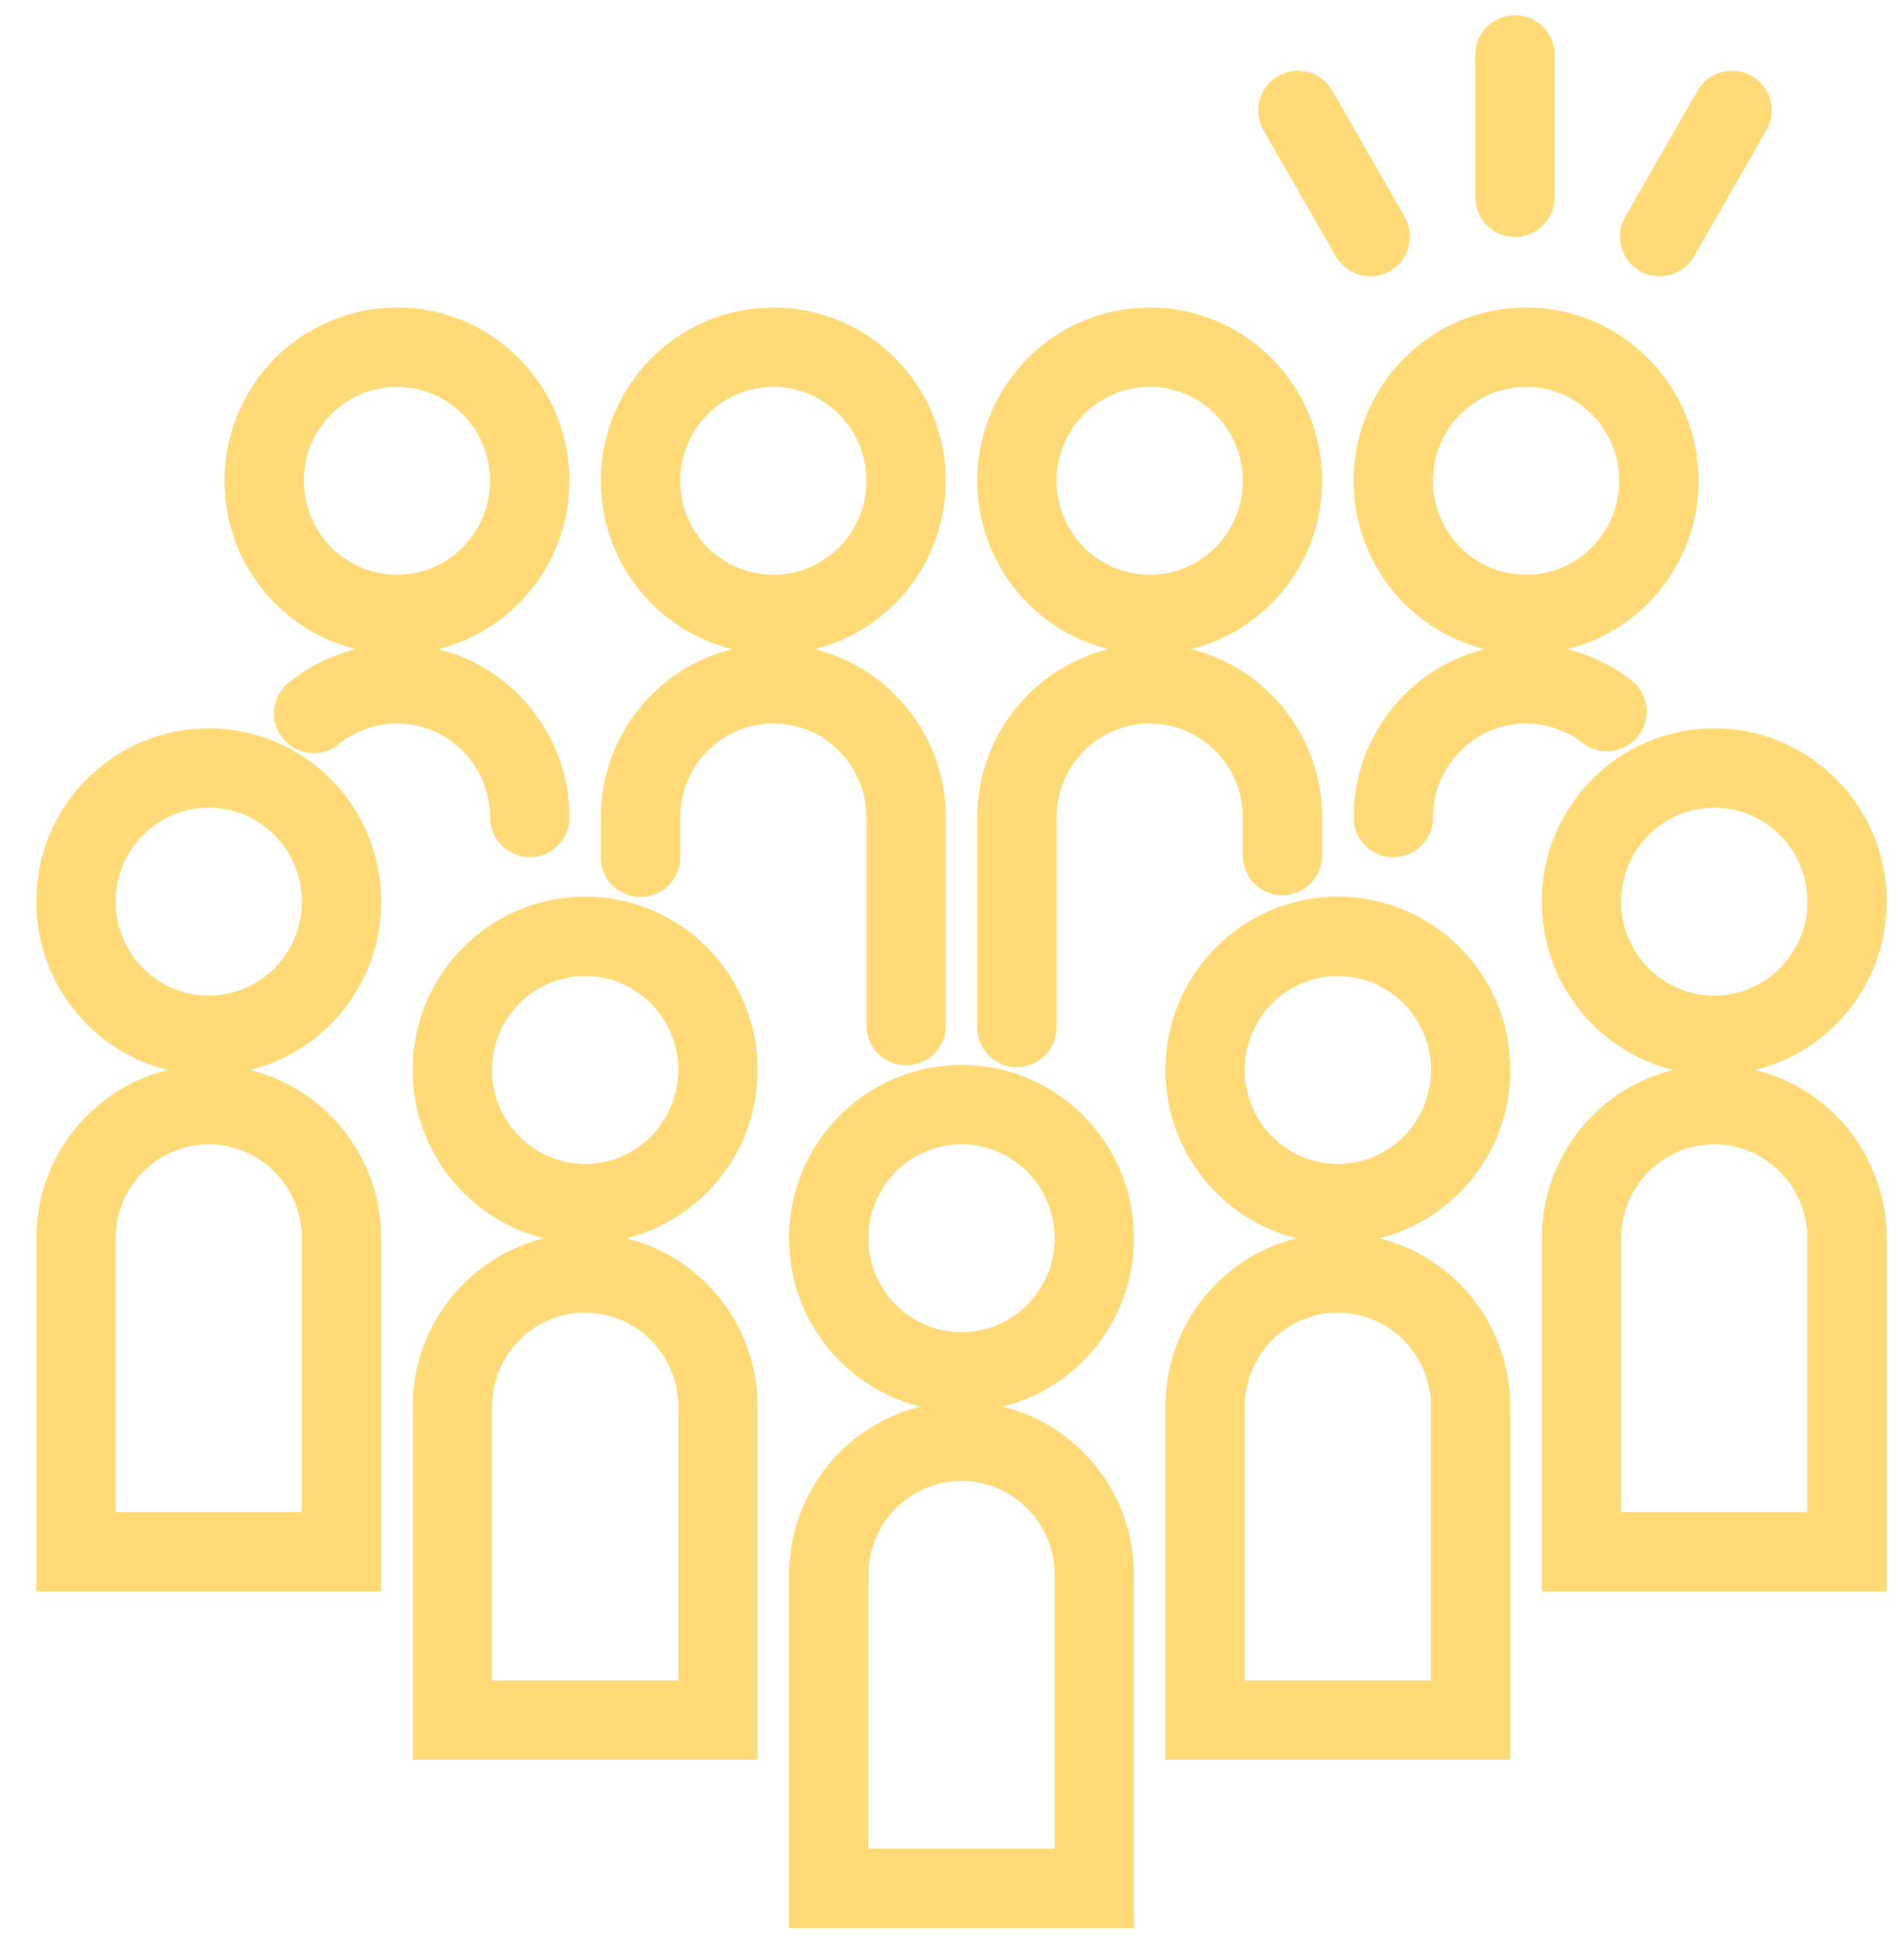 <svg width="36" height="37" viewBox="0 0 36 37" fill="none" xmlns="http://www.w3.org/2000/svg">
<path fill-rule="evenodd" clip-rule="evenodd" d="M31.365 9.089C31.365 7.694 30.24 6.563 28.854 6.563C27.467 6.563 26.343 7.694 26.343 9.089C26.343 10.484 27.467 11.615 28.854 11.615C30.24 11.615 31.365 10.484 31.365 9.089Z" stroke="#FFDA77" stroke-width="1.5"/>
<path d="M30.383 13.45C29.96 13.122 29.43 12.927 28.854 12.927C27.467 12.927 26.344 14.058 26.344 15.453" stroke="#FFDA77" stroke-width="1.5" stroke-linecap="round"/>
<path fill-rule="evenodd" clip-rule="evenodd" d="M24.248 9.089C24.248 7.694 23.124 6.563 21.738 6.563C20.351 6.563 19.227 7.694 19.227 9.089C19.227 10.484 20.351 11.615 21.738 11.615C23.124 11.615 24.248 10.484 24.248 9.089Z" stroke="#FFDA77" stroke-width="1.5"/>
<path d="M24.248 16.173V15.453C24.248 14.058 23.125 12.927 21.738 12.927C20.351 12.927 19.227 14.058 19.227 15.453V19.422" stroke="#FFDA77" stroke-width="1.5" stroke-linecap="round"/>
<path fill-rule="evenodd" clip-rule="evenodd" d="M17.132 9.089C17.132 7.694 16.008 6.563 14.622 6.563C13.235 6.563 12.11 7.694 12.11 9.089C12.11 10.484 13.235 11.615 14.622 11.615C16.008 11.615 17.132 10.484 17.132 9.089Z" stroke="#FFDA77" stroke-width="1.5"/>
<path d="M17.132 19.388V15.453C17.132 14.058 16.009 12.927 14.622 12.927C13.235 12.927 12.11 14.058 12.11 15.453V16.206" stroke="#FFDA77" stroke-width="1.5" stroke-linecap="round"/>
<path fill-rule="evenodd" clip-rule="evenodd" d="M10.016 9.089C10.016 7.694 8.891 6.563 7.505 6.563C6.119 6.563 4.994 7.694 4.994 9.089C4.994 10.484 6.119 11.615 7.505 11.615C8.891 11.615 10.016 10.484 10.016 9.089Z" stroke="#FFDA77" stroke-width="1.5"/>
<path d="M10.016 15.452C10.016 14.058 8.892 12.927 7.506 12.927C6.909 12.927 6.361 13.137 5.93 13.486" stroke="#FFDA77" stroke-width="1.5" stroke-linecap="round"/>
<path fill-rule="evenodd" clip-rule="evenodd" d="M20.69 23.407C20.69 22.012 19.566 20.881 18.18 20.881C16.793 20.881 15.669 22.012 15.669 23.407C15.669 24.802 16.793 25.933 18.18 25.933C19.566 25.933 20.69 24.802 20.69 23.407Z" stroke="#FFDA77" stroke-width="1.5"/>
<path fill-rule="evenodd" clip-rule="evenodd" d="M18.18 27.245C16.793 27.245 15.669 28.376 15.669 29.771V35.695H20.69V29.771C20.69 28.376 19.567 27.245 18.18 27.245Z" stroke="#FFDA77" stroke-width="1.5"/>
<path fill-rule="evenodd" clip-rule="evenodd" d="M27.807 20.225C27.807 18.831 26.682 17.7 25.296 17.7C23.909 17.7 22.785 18.831 22.785 20.225C22.785 21.62 23.909 22.752 25.296 22.752C26.682 22.752 27.807 21.62 27.807 20.225Z" stroke="#FFDA77" stroke-width="1.5"/>
<path fill-rule="evenodd" clip-rule="evenodd" d="M25.296 24.063C23.909 24.063 22.785 25.195 22.785 26.589V32.514H27.806V26.589C27.806 25.195 26.683 24.063 25.296 24.063Z" stroke="#FFDA77" stroke-width="1.5"/>
<path fill-rule="evenodd" clip-rule="evenodd" d="M34.923 17.043C34.923 15.649 33.798 14.518 32.412 14.518C31.026 14.518 29.901 15.649 29.901 17.043C29.901 18.439 31.026 19.57 32.412 19.57C33.798 19.57 34.923 18.439 34.923 17.043Z" stroke="#FFDA77" stroke-width="1.5"/>
<path fill-rule="evenodd" clip-rule="evenodd" d="M32.412 20.882C31.025 20.882 29.902 22.013 29.902 23.407V29.332H34.922V23.407C34.922 22.013 33.799 20.882 32.412 20.882Z" stroke="#FFDA77" stroke-width="1.5"/>
<path fill-rule="evenodd" clip-rule="evenodd" d="M13.574 20.225C13.574 18.831 12.45 17.7 11.063 17.7C9.677 17.7 8.552 18.831 8.552 20.225C8.552 21.62 9.677 22.752 11.063 22.752C12.45 22.752 13.574 21.62 13.574 20.225Z" stroke="#FFDA77" stroke-width="1.5"/>
<path fill-rule="evenodd" clip-rule="evenodd" d="M11.063 24.063C9.677 24.063 8.553 25.195 8.553 26.589V32.514H13.574V26.589C13.574 25.195 12.45 24.063 11.063 24.063Z" stroke="#FFDA77" stroke-width="1.5"/>
<path fill-rule="evenodd" clip-rule="evenodd" d="M6.458 17.043C6.458 15.649 5.333 14.518 3.947 14.518C2.56 14.518 1.436 15.649 1.436 17.043C1.436 18.439 2.56 19.57 3.947 19.57C5.333 19.57 6.458 18.439 6.458 17.043Z" stroke="#FFDA77" stroke-width="1.5"/>
<path fill-rule="evenodd" clip-rule="evenodd" d="M3.947 20.882C2.56 20.882 1.437 22.013 1.437 23.407V29.332H6.457V23.407C6.457 22.013 5.334 20.882 3.947 20.882Z" stroke="#FFDA77" stroke-width="1.5"/>
<path d="M28.644 1.039V3.728" stroke="#FFDA77" stroke-width="1.5" stroke-linecap="round"/>
<path d="M32.747 2.088L31.379 4.473" stroke="#FFDA77" stroke-width="1.5" stroke-linecap="round"/>
<path d="M24.54 2.088L25.908 4.473" stroke="#FFDA77" stroke-width="1.5" stroke-linecap="round"/>
</svg>
